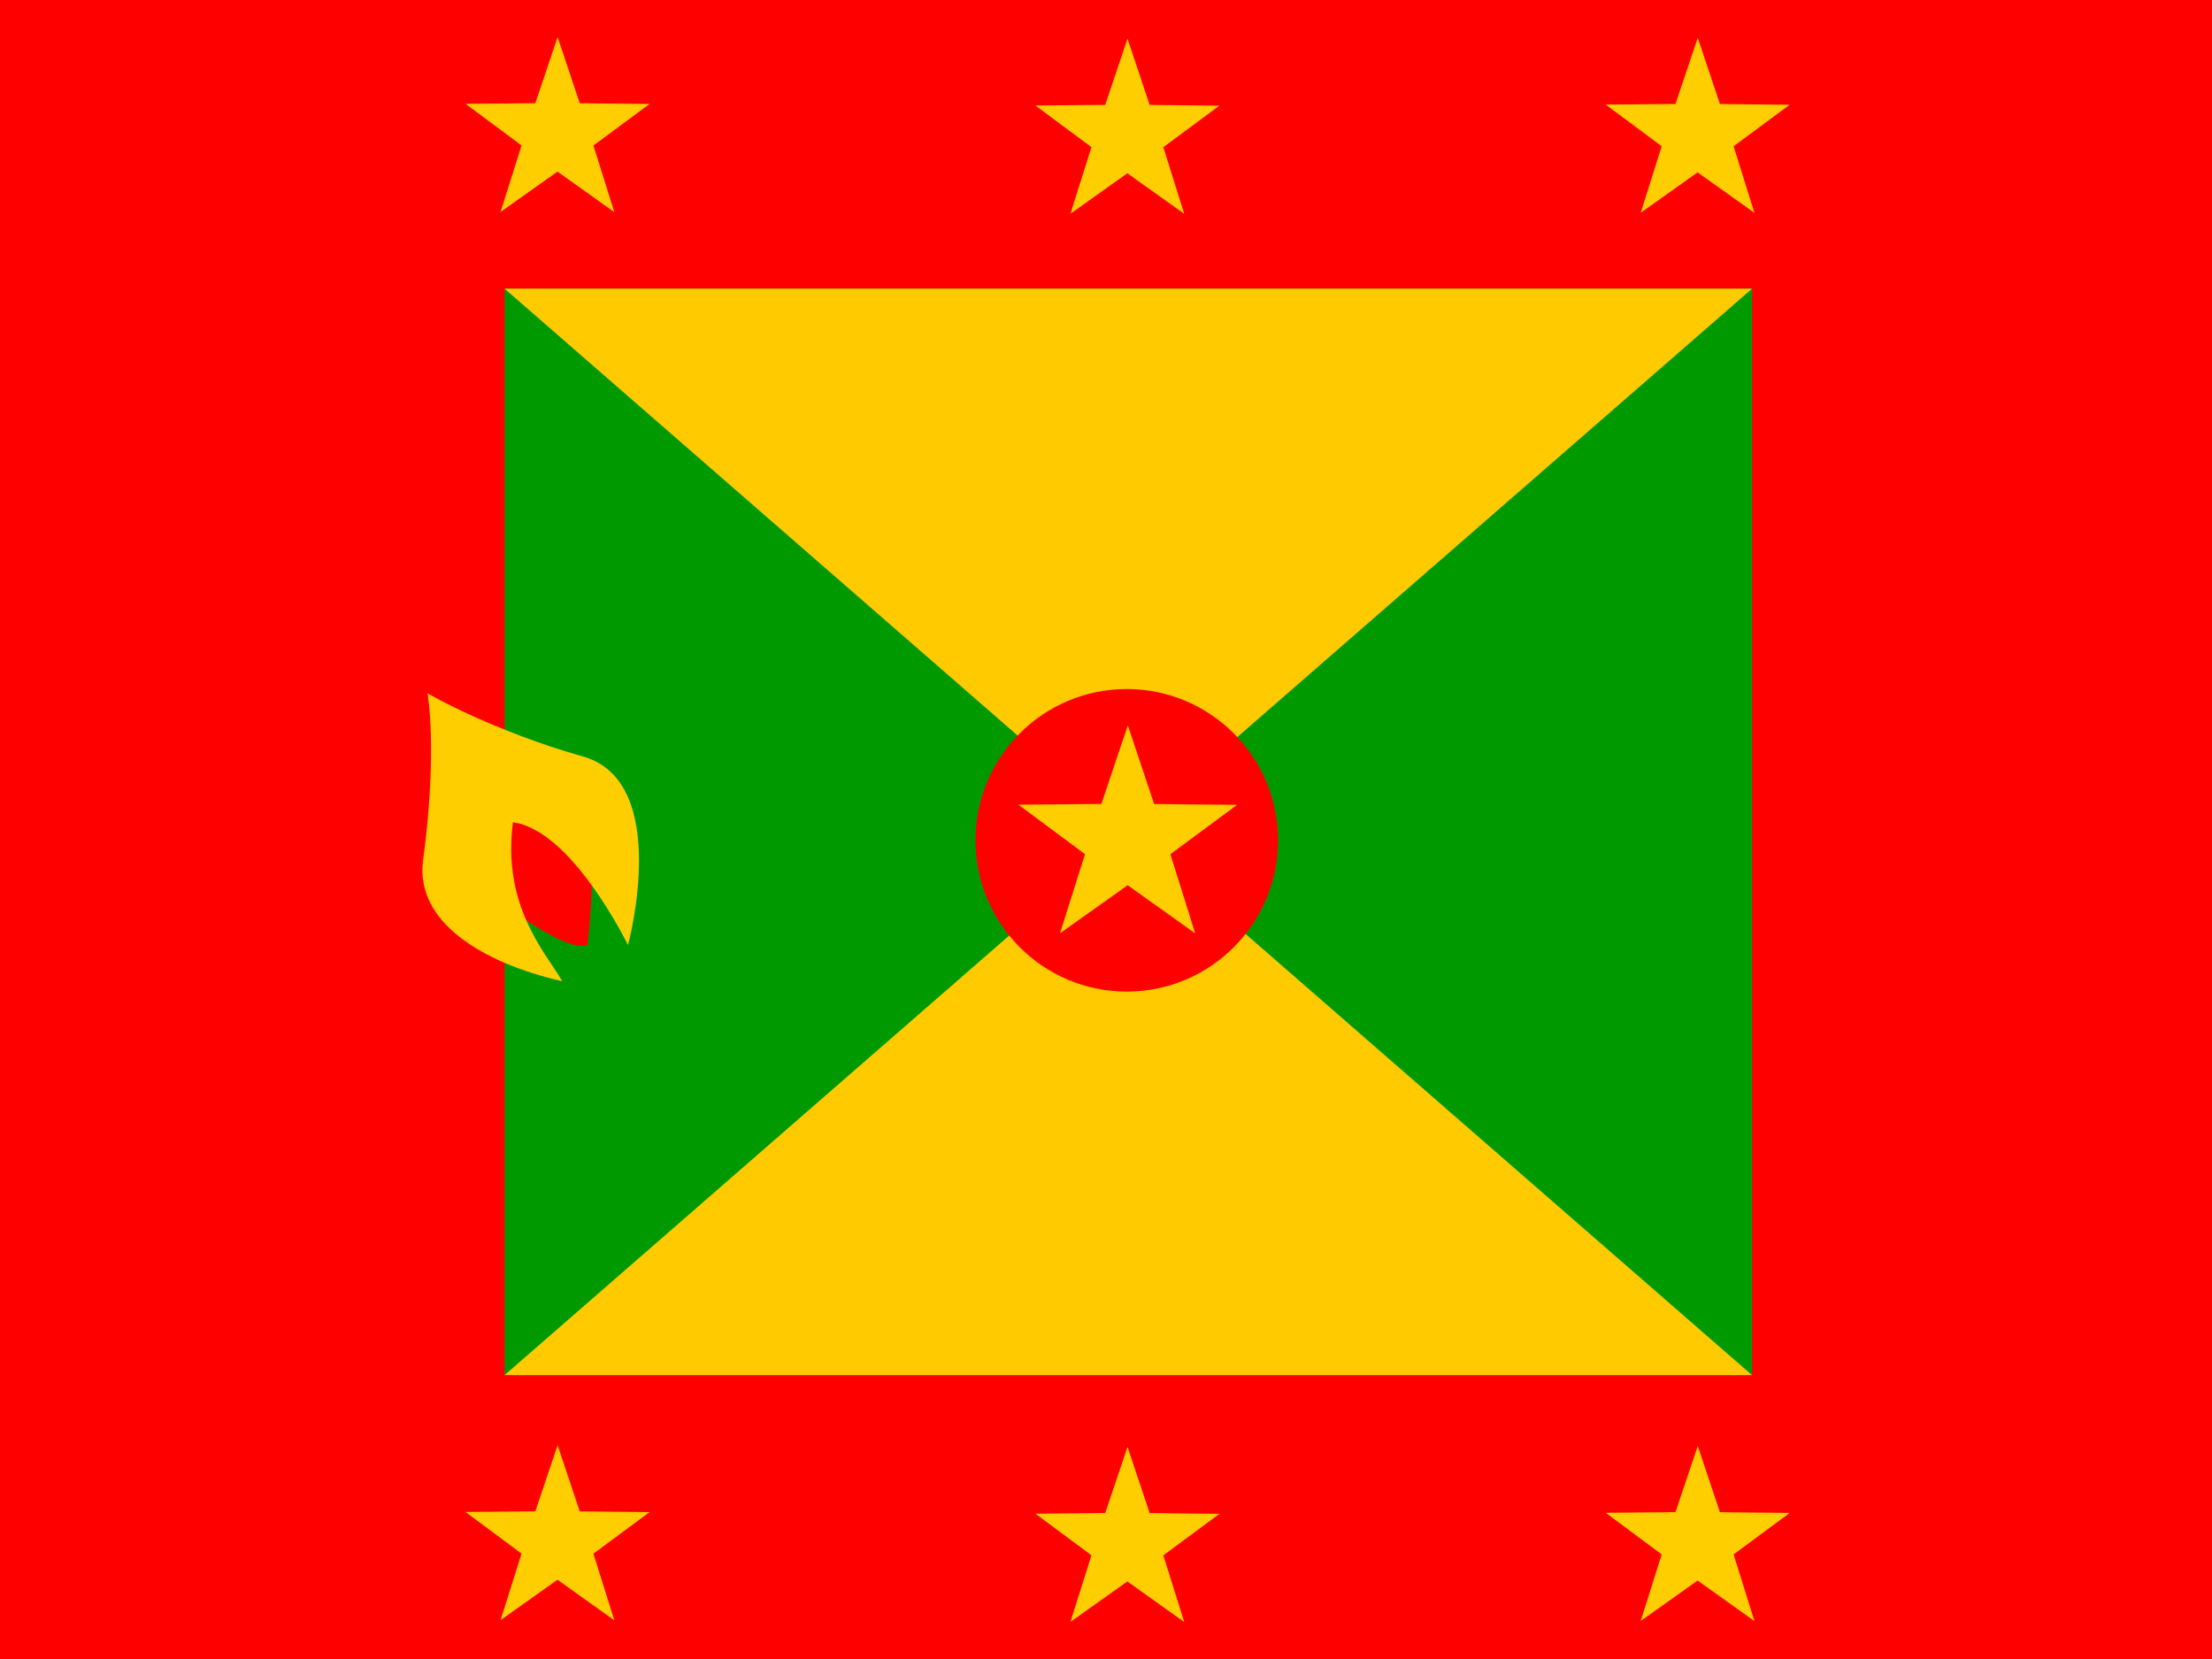 <svg xmlns="http://www.w3.org/2000/svg" viewBox="0 0 640 480" xmlns:xlink="http://www.w3.org/1999/xlink"><defs><path id="0" d="m256.44 57.23l-17.17-12.243-17.19 12.213 6.34-20.11-16.92-12.573 21.08-.185 6.73-19.983 6.69 19.995 21.08.222-16.95 12.543z" stroke-width="1.25" fill="#ffce00"/></defs><g fill-rule="evenodd"><path fill="#f00" stroke-width="1.25" d="m0 0h640v480h-640z"/><g transform="translate(83.91-.155)"><g stroke-width="1.25"><path fill="#009a00" d="m62.09 83.61h360.91v314.41h-360.91z"/><g fill="#ffca00"><path d="m62.09 398.02h360.91l-180.46-157.19-180.46 157.19z"/><path d="m62.09 83.68l180.46 157.19 180.45-157.19h-360.91"/></g></g><use transform="matrix(.958 0 0 .958-151.84 6.704)" xlink:href="#0"/><use transform="matrix(.958 0 0 .958 13.05 7.193)" xlink:href="#0"/><use transform="matrix(.958 0 0 .958 178.04 6.928)" xlink:href="#0"/><use transform="matrix(.958 0 0 .958-151.84 414.13)" xlink:href="#0"/><use transform="matrix(.958 0 0 .958 13.05 414.62)" xlink:href="#0"/><use transform="matrix(.958 0 0 .958 178.04 414.36)" xlink:href="#0"/><path fill="#f00" d="m455.81 246.95c0 25.23-20.456 45.689-45.689 45.689-25.23 0-45.689-20.456-45.689-45.689 0-25.23 20.456-45.689 45.689-45.689 25.23 0 45.689 20.456 45.689 45.689" transform="matrix(.958 0 0 .958-150.8 6.704)"/><use transform="matrix(1.138 0 0 1.138-29.933 205.08)" xlink:href="#0"/></g><g transform="matrix(.938 0 0 .938 172.59-6.987)"><path fill="#f00" d="m-2.789 298.95s2.367-19.607 1.015-32.791c-1.353-13.184-35.16-16.903-35.16-16.903l-.338 30.763s27.05 21.974 34.481 18.931"/><path fill="#ffce00" d="m-52.15 221.2s3.258 17.276-1.352 51.723c-2.463 18.703 17.917 31.439 42.933 37.19-5.071-8.789-18.592-22.988-15.212-49.02 18.255 2.366 35.495 37.862 35.495 37.862s13.658-50.33-13.86-58.15c-26.744-7.514-48-19.269-48-19.607z"/></g></g></svg>
